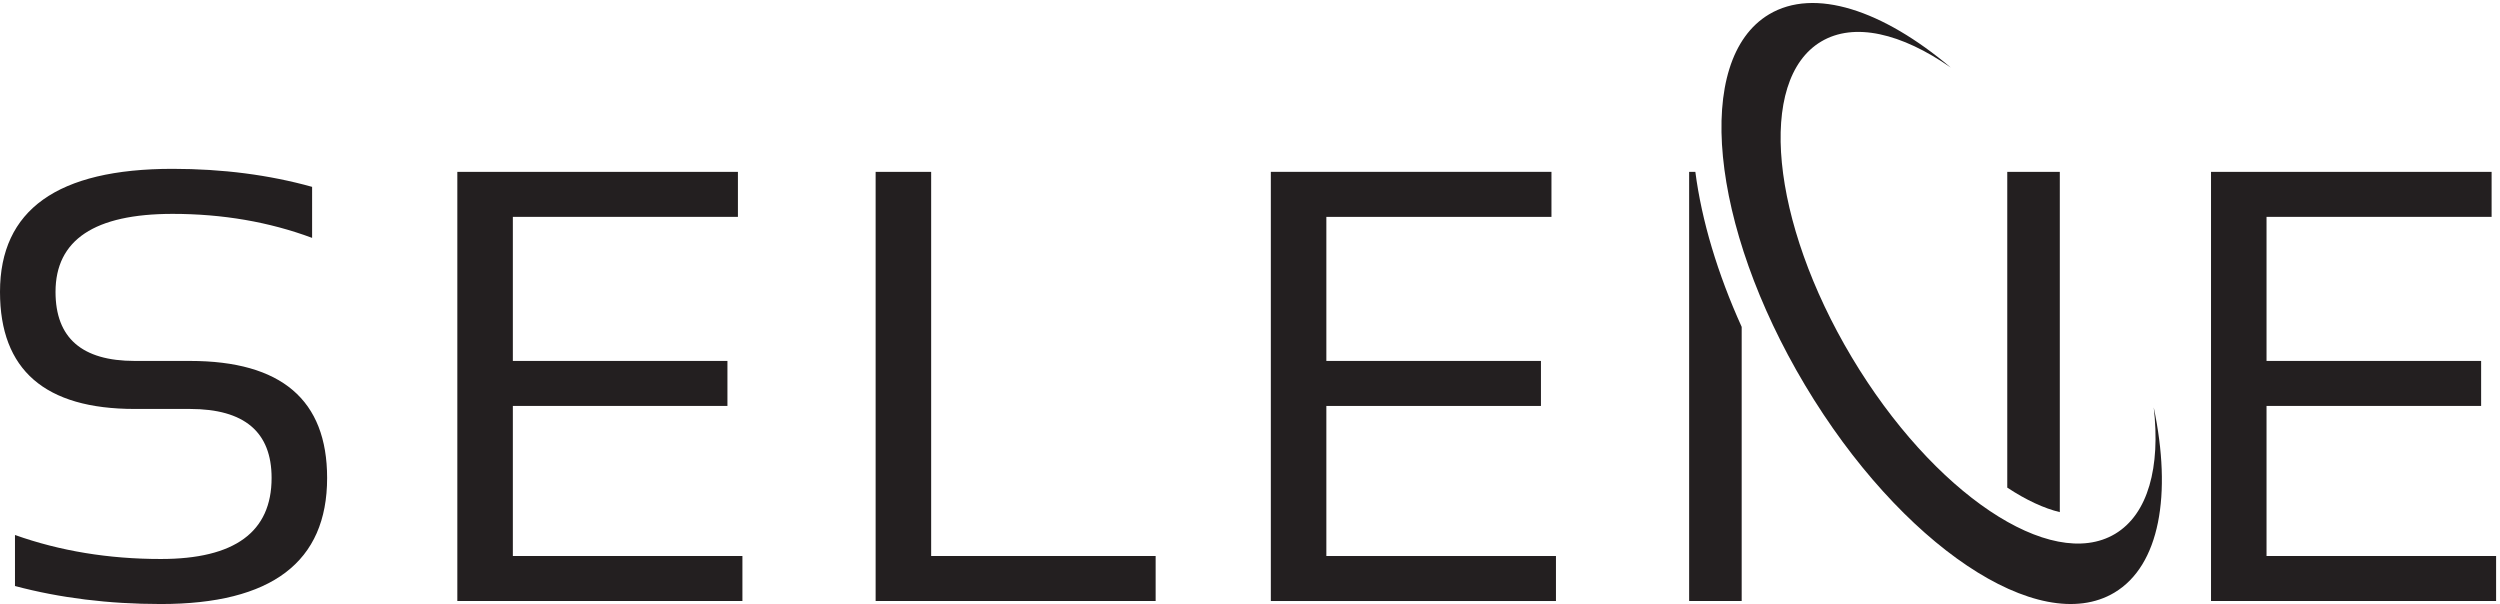 <?xml version="1.0" encoding="UTF-8" standalone="no"?>
<!-- Created with Inkscape (http://www.inkscape.org/) -->

<svg
   xmlns:dc="http://purl.org/dc/elements/1.1/"
   xmlns:cc="http://creativecommons.org/ns#"
   xmlns:rdf="http://www.w3.org/1999/02/22-rdf-syntax-ns#"
   xmlns:svg="http://www.w3.org/2000/svg"
   xmlns="http://www.w3.org/2000/svg"
   xmlns:sodipodi="http://sodipodi.sourceforge.net/DTD/sodipodi-0.dtd"
   xmlns:inkscape="http://www.inkscape.org/namespaces/inkscape"
   version="1.1"
   id="svg815"
   xml:space="preserve"
   width="794.667"
   height="192"
   viewBox="0 0 794.667 192"
   sodipodi:docname="project_logo.svg"
   inkscape:version="0.92.4 (5da689c313, 2019-01-14)"><defs
     id="defs819"><clipPath
       clipPathUnits="userSpaceOnUse"
       id="clipPath833"><path
         d="M 0,0 H 5952.2 V 1433.22 H 0 Z"
         id="path831"
         inkscape:connector-curvature="0" /></clipPath></defs><sodipodi:namedview
     pagecolor="#ffffff"
     bordercolor="#666666"
     borderopacity="1"
     objecttolerance="10"
     gridtolerance="10"
     guidetolerance="10"
     inkscape:pageopacity="0"
     inkscape:pageshadow="2"
     inkscape:window-width="2129"
     inkscape:window-height="1060"
     id="namedview817"
     showgrid="false"
     inkscape:zoom="2.7495805"
     inkscape:cx="397.33334"
     inkscape:cy="96"
     inkscape:window-x="3625"
     inkscape:window-y="57"
     inkscape:window-maximized="0"
     inkscape:current-layer="g823" /><g
     id="g823"
     inkscape:groupmode="layer"
     inkscape:label="project_logo"
     transform="matrix(1.333,0,0,-1.333,0,192)"><g
       id="g825"
       transform="scale(0.1)"><g
         id="g827"><g
           id="g829"
           clip-path="url(#clipPath833)"><path
             d="M 452.988,579.676 H 321.281 c -125.918,0 -188.879,54.863 -188.879,164.652 0,123.992 92.977,186.024 279.075,186.024 119.285,0 230.16,-19.055 332.777,-57.25 V 994.781 C 641.637,1023.4 530.762,1037.75 411.477,1037.75 137.105,1037.75 0,939.922 0,744.328 0,558.23 107.09,465.172 321.281,465.172 h 131.707 c 129.778,0 194.668,-54.852 194.668,-164.57 0,-128.864 -88.035,-193.204 -264.109,-193.204 -124.531,0 -240.422,19.051 -347.824,57.243 V 42.969 C 143.125,14.34 259.016,0 383.547,0 c 264.34,0 396.508,100.219 396.508,300.602 0,186.105 -109.02,279.074 -327.067,279.074"
             style="fill:#231f20;fill-opacity:1;fill-rule:nonzero;stroke:none"
             id="path835"
             inkscape:connector-curvature="0" /><path
             d="m 1222.94,114.5 v 357.852 h 511.7 v 107.324 h -511.7 V 923.18 h 536.7 v 107.4 h -669.1 V 7.172 h 679.83 V 114.5 h -547.43"
             style="fill:#231f20;fill-opacity:1;fill-rule:nonzero;stroke:none"
             id="path837"
             inkscape:connector-curvature="0" /><path
             d="m 2220.43,114.5 v 916.08 H 2088.02 V 7.172 h 667.72 V 114.5 h -535.31"
             style="fill:#231f20;fill-opacity:1;fill-rule:nonzero;stroke:none"
             id="path839"
             inkscape:connector-curvature="0" /><path
             d="m 3162.82,114.5 v 357.852 h 511.71 V 579.676 H 3162.82 V 923.18 h 536.79 v 107.4 H 3030.42 V 7.172 h 679.91 V 114.5 h -547.51"
             style="fill:#231f20;fill-opacity:1;fill-rule:nonzero;stroke:none"
             id="path841"
             inkscape:connector-curvature="0" /><path
             d="m 4042.72,1030.58 h -14.81 V 7.172 h 125.3 V 660.848 c -57.4,126.765 -95.45,253.382 -110.49,369.732 z m 743.79,0 V 277.602 c 45.45,-30.012 88.12,-49.532 125.3,-58.481 v 811.459 h -125.3"
             style="fill:#231f20;fill-opacity:1;fill-rule:nonzero;stroke:none"
             id="path843"
             inkscape:connector-curvature="0" /><path
             d="m 5404.77,114.5 v 357.852 h 511.71 V 579.676 H 5404.77 V 923.18 h 536.7 v 107.4 h -669.1 V 7.172 H 5952.2 V 114.5 h -547.43"
             style="fill:#231f20;fill-opacity:1;fill-rule:nonzero;stroke:none"
             id="path845"
             inkscape:connector-curvature="0" /><path
             d="m 4651.86,1279.25 c -117.41,81.84 -230.35,109.08 -309.31,61.92 -153.22,-91.5 -120.49,-428.463 73.1,-752.627 193.58,-324.172 474.74,-512.781 627.95,-421.281 78.96,47.16 108.54,159.5 92.17,301.687 C 5179.42,261.27 5150.29,91.891 5041.88,27.141 4861.89,-80.352 4531.64,141.219 4304.23,522 c -227.4,380.789 -265.84,776.61 -85.85,884.11 108.4,64.74 271.34,10.05 433.48,-126.86"
             style="fill:#231f20;fill-opacity:1;fill-rule:nonzero;stroke:none"
             id="path847"
             inkscape:connector-curvature="0" /></g></g></g></g></svg>